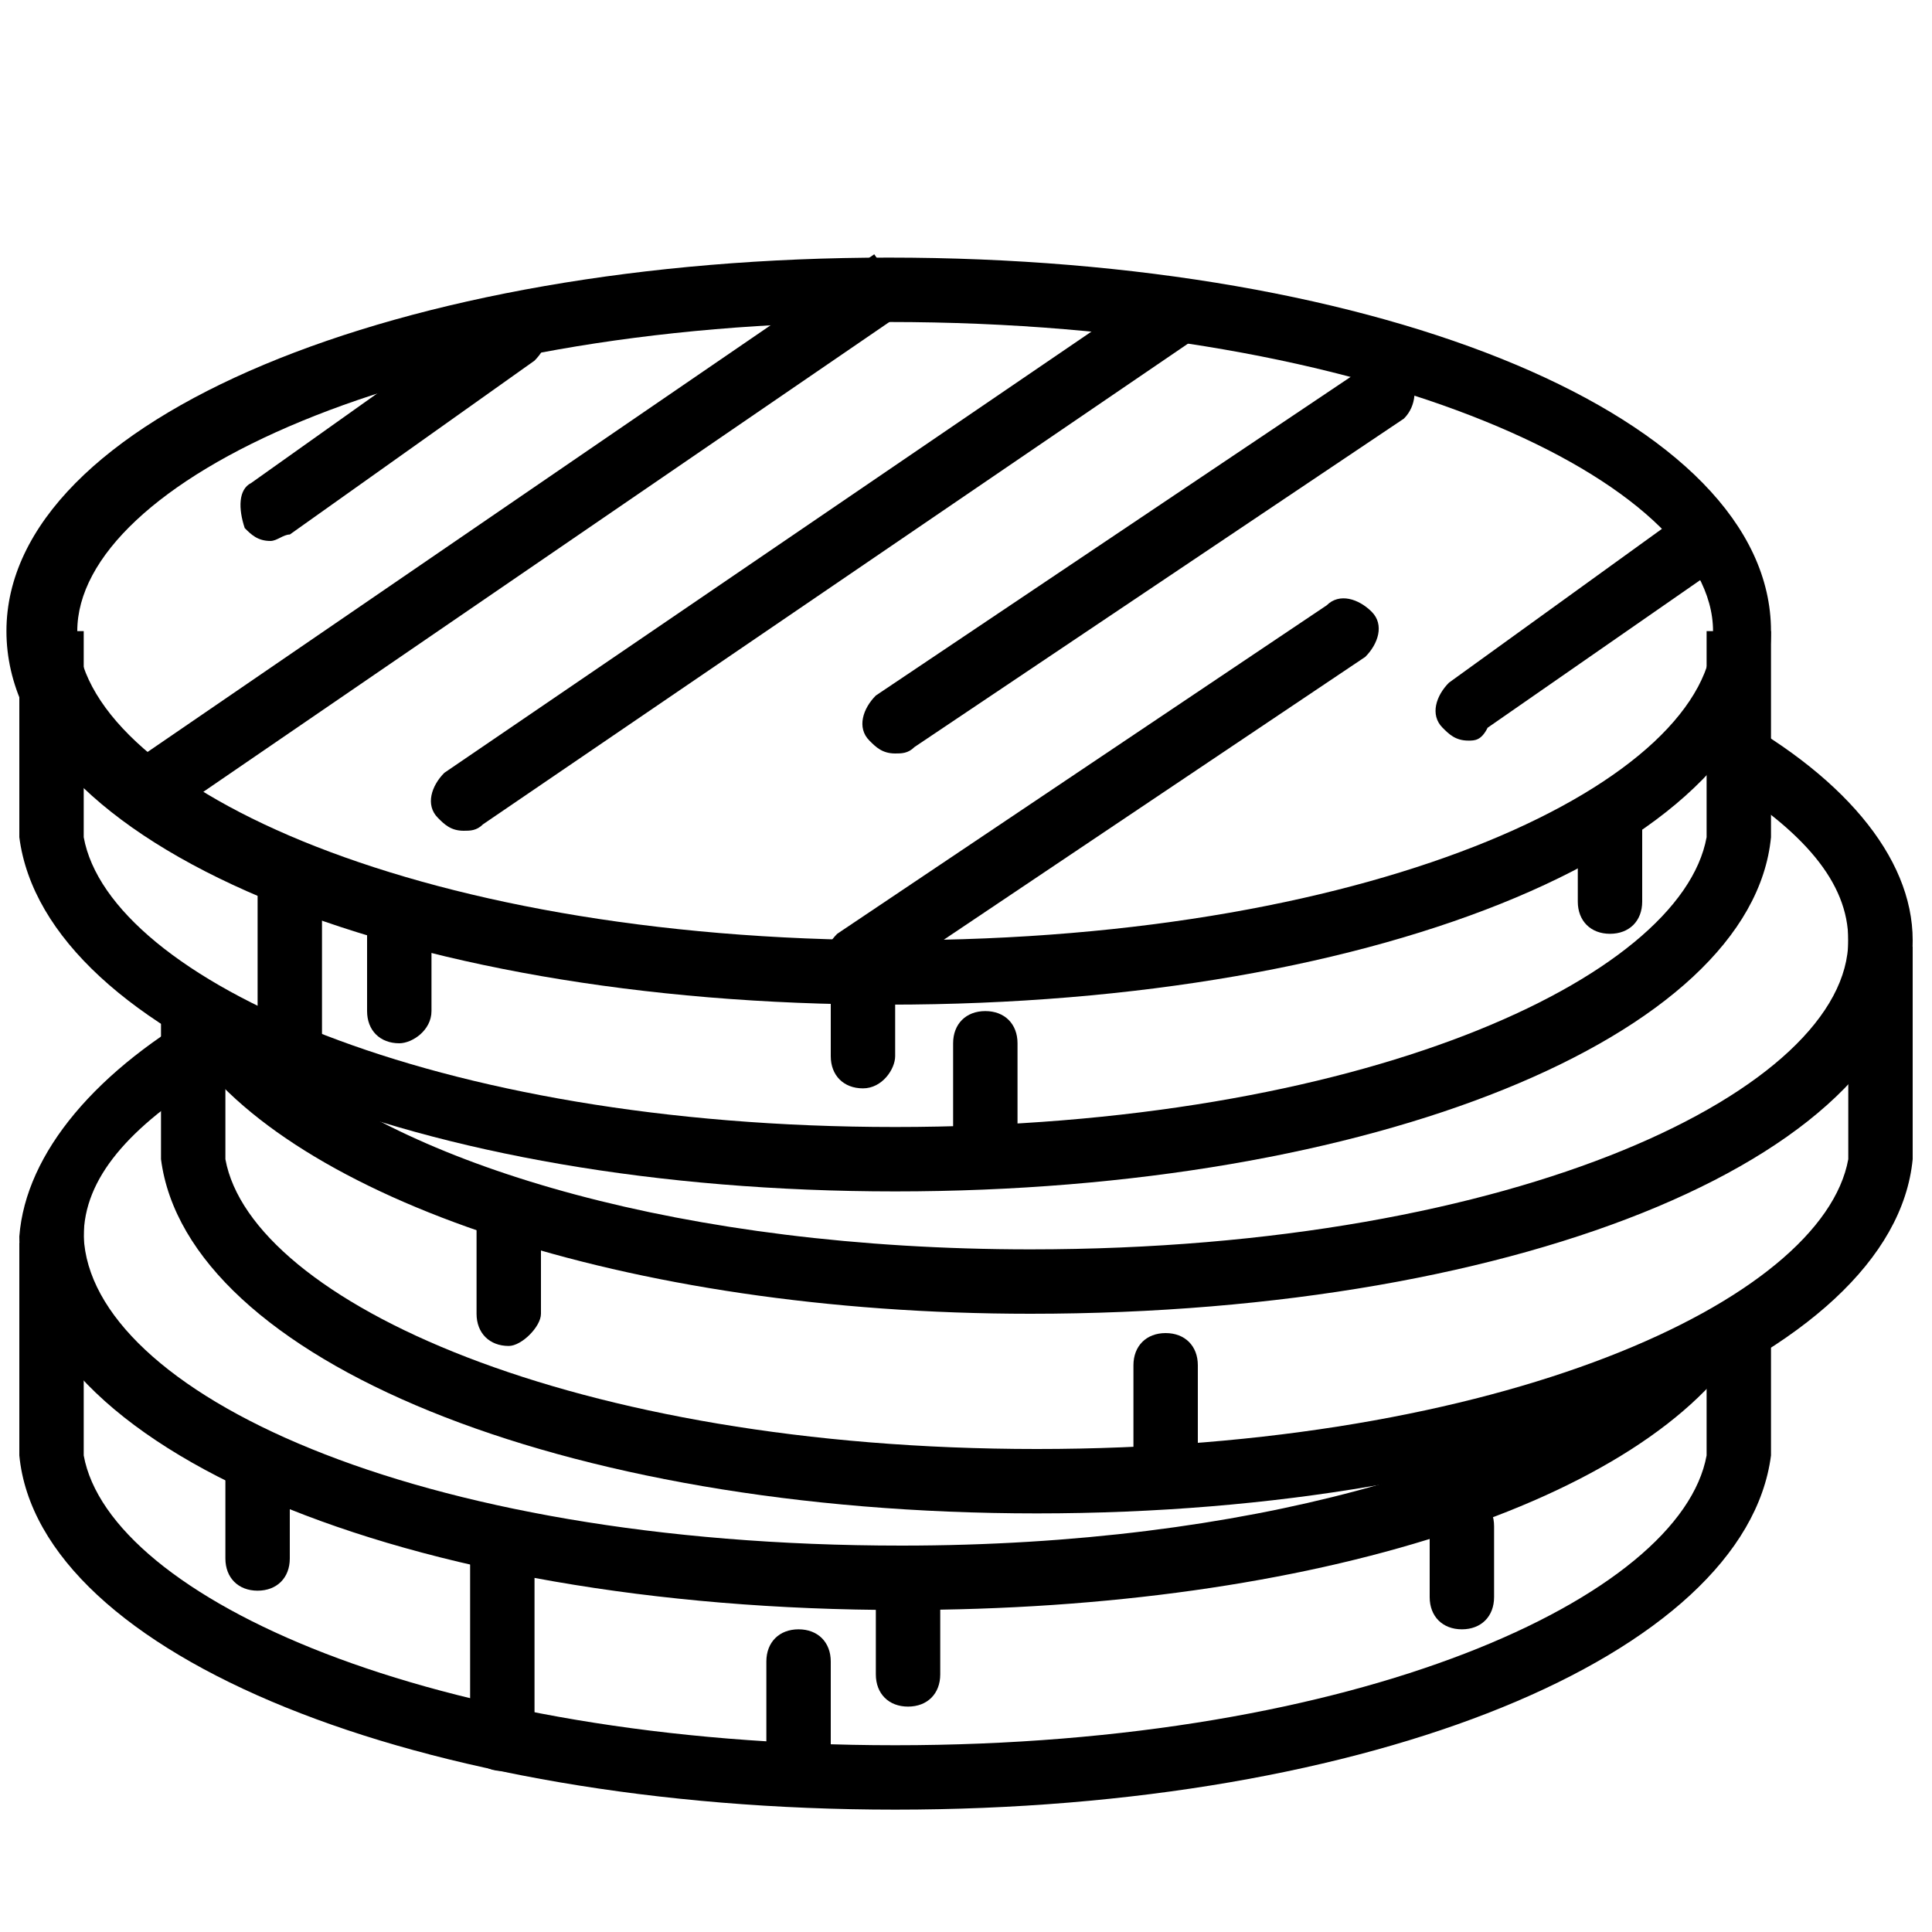 <svg viewBox="0 0 30 30" xmlns="http://www.w3.org/2000/svg">
    <path
        d="M13.8 15.6c-7.7 0-13.7-2.5-13.7-5.8S6.2 4 13.8 4c7.7 0 13.7 2.5 13.7 5.8S21.5 15.6 13.8 15.6zM13.8 5C6.3 5 1.2 7.5 1.2 9.8s5.1 4.8 12.7 4.8c7.6 0 12.7-2.5 12.7-4.8S21.4 5 13.8 5z" />
    <path
        d="M26.5 9.8l0 3.2h0c-0.4 2.2-5.4 4.5-12.6 4.5 -7.2 0-12.2-2.3-12.6-4.5h0l0-3.2h-1l0 3.2c0.4 3.1 6.2 5.5 13.6 5.5 7.4 0 13.3-2.4 13.6-5.5l0-3.2H26.5z" />
    <path
        d="M28.7 14.4l0 3.6h0c-0.4 2.2-5.4 4.5-12.6 4.5 -7.2 0-12.2-2.3-12.6-4.5h0l0-2.2h-1l0 2.2c0.4 3.1 6.2 5.5 13.6 5.5 7.4 0 13.3-2.4 13.6-5.5l0-3.3L28.7 14.4z" />
    <path
        d="M26.7 11v1.1c1.3 0.8 2 1.6 2 2.5 0 2.3-5.1 4.8-12.7 4.8 -5.4 0-9.6-1.3-11.5-2.9l-1.6-0.3c1.6 2.4 6.8 4.2 13.1 4.2 7.7 0 13.7-2.5 13.7-5.8C29.7 13.3 28.6 12 26.7 11z" />
    <path
        d="M1.3 19l0 3.6h0c0.4 2.2 5.4 4.5 12.6 4.5 7.2 0 12.2-2.3 12.6-4.5h0l0-2.2h1l0 2.2c-0.4 3.1-6.2 5.5-13.6 5.5 -7.4 0-13.3-2.4-13.6-5.5l0-3.3L1.3 19z" />
    <path
        d="M3.3 15.6v1.1c-1.3 0.8-2 1.6-2 2.5C1.4 21.6 6.4 24 14 24c5.4 0 9.6-1.3 11.5-2.9l1.6-0.3C25.6 23.3 20.4 25 14 25c-7.7 0-13.7-2.5-13.7-5.8C0.4 17.9 1.5 16.6 3.3 15.6z" />
    <rect height="1" transform="matrix(0.825 -0.565 0.565 0.825 -3.289 6.045)" width="14" x="1.1"
        y="7.8" />
    <path
        d="M4.2 8.4c-0.2 0-0.3-0.1-0.4-0.2C3.7 7.9 3.7 7.6 3.9 7.5l3.8-2.7C8 4.6 8.3 4.7 8.4 4.9c0.2 0.2 0.1 0.5-0.1 0.7L4.5 8.3C4.4 8.3 4.3 8.4 4.2 8.4z" />
    <path
        d="M7.2 12.9c-0.2 0-0.3-0.1-0.4-0.2 -0.2-0.2-0.1-0.5 0.1-0.7l11-7.5c0.2-0.2 0.5-0.1 0.7 0.1 0.2 0.2 0.1 0.5-0.1 0.7l-11 7.5C7.4 12.9 7.3 12.9 7.2 12.9z" />
    <path
        d="M13.9 11.7c-0.2 0-0.3-0.1-0.4-0.2 -0.2-0.2-0.1-0.5 0.1-0.7l7.6-5.1c0.2-0.2 0.5-0.1 0.7 0.1C22 6 22 6.3 21.8 6.5l-7.6 5.1C14.1 11.7 14 11.7 13.9 11.7z" />
    <path
        d="M13.3 15.4c-0.2 0-0.3-0.1-0.4-0.2 -0.2-0.2-0.1-0.5 0.1-0.7l7.6-5.1c0.2-0.2 0.5-0.1 0.7 0.1 0.2 0.2 0.1 0.5-0.1 0.7l-7.6 5.1C13.5 15.4 13.4 15.4 13.3 15.4z" />
    <path
        d="M22.8 11.5c-0.2 0-0.3-0.1-0.4-0.2 -0.2-0.2-0.1-0.5 0.1-0.7L26.1 8c0.2-0.2 0.5-0.1 0.7 0.1 0.2 0.2 0.1 0.5-0.1 0.7l-3.6 2.5C23 11.5 22.9 11.5 22.8 11.5z" />
    <path
        d="M13.4 16.9c-0.3 0-0.5-0.2-0.5-0.5v-1.1c0-0.3 0.2-0.5 0.5-0.5s0.5 0.2 0.5 0.5v1.1C13.9 16.6 13.7 16.9 13.4 16.9z" />
    <path
        d="M4.5 16.8c-0.3 0-0.5-0.2-0.5-0.5v-2.7c0-0.3 0.2-0.5 0.5-0.5S5 13.3 5 13.6v2.7C5 16.6 4.8 16.8 4.5 16.8z" />
    <path
        d="M6.2 16.2c-0.3 0-0.5-0.2-0.5-0.5v-1.3c0-0.3 0.2-0.5 0.5-0.5s0.5 0.2 0.5 0.5v1.3C6.7 16 6.4 16.2 6.2 16.2z" />
    <path
        d="M25 14.5c-0.3 0-0.5-0.2-0.5-0.5v-1.3c0-0.3 0.2-0.5 0.5-0.5s0.5 0.2 0.5 0.5V14C25.5 14.3 25.3 14.5 25 14.5z" />
    <path
        d="M7.9 20.9c-0.3 0-0.5-0.2-0.5-0.5v-1.3c0-0.3 0.2-0.5 0.5-0.5s0.5 0.2 0.5 0.5v1.3C8.4 20.6 8.1 20.9 7.9 20.9z" />
    <path
        d="M22.7 25.3c-0.3 0-0.5-0.2-0.5-0.5v-1.1c0-0.3 0.2-0.5 0.5-0.5s0.5 0.2 0.5 0.5v1.1C23.2 25.1 23 25.3 22.7 25.3z" />
    <path
        d="M18.1 23c-0.3 0-0.5-0.2-0.5-0.5v-1.3c0-0.3 0.2-0.5 0.5-0.5s0.5 0.2 0.5 0.5v1.3C18.6 22.8 18.4 23 18.1 23z" />
    <path
        d="M15.3 18c-0.3 0-0.5-0.2-0.5-0.5v-1.3c0-0.3 0.2-0.5 0.5-0.5s0.5 0.2 0.5 0.5v1.3C15.8 17.8 15.5 18 15.3 18z" />
    <path
        d="M12.4 27.6c-0.3 0-0.5-0.2-0.5-0.5v-1.3c0-0.3 0.2-0.5 0.5-0.5s0.5 0.2 0.5 0.5v1.3C12.9 27.4 12.7 27.6 12.4 27.6z" />
    <path
        d="M14.1 26.5c-0.3 0-0.5-0.2-0.5-0.5v-1.3c0-0.3 0.2-0.5 0.5-0.5s0.5 0.2 0.5 0.5V26C14.6 26.3 14.4 26.5 14.1 26.5z" />
    <path
        d="M4 24.7c-0.3 0-0.5-0.2-0.5-0.5v-1.3c0-0.3 0.2-0.5 0.5-0.5s0.5 0.2 0.5 0.5v1.3C4.5 24.5 4.3 24.7 4 24.7z" />
    <path
        d="M7.8 27.5c-0.3 0-0.5-0.2-0.5-0.5v-2.8c0-0.3 0.2-0.5 0.5-0.5s0.5 0.2 0.5 0.5V27C8.3 27.3 8 27.5 7.8 27.5z" />
</svg>
